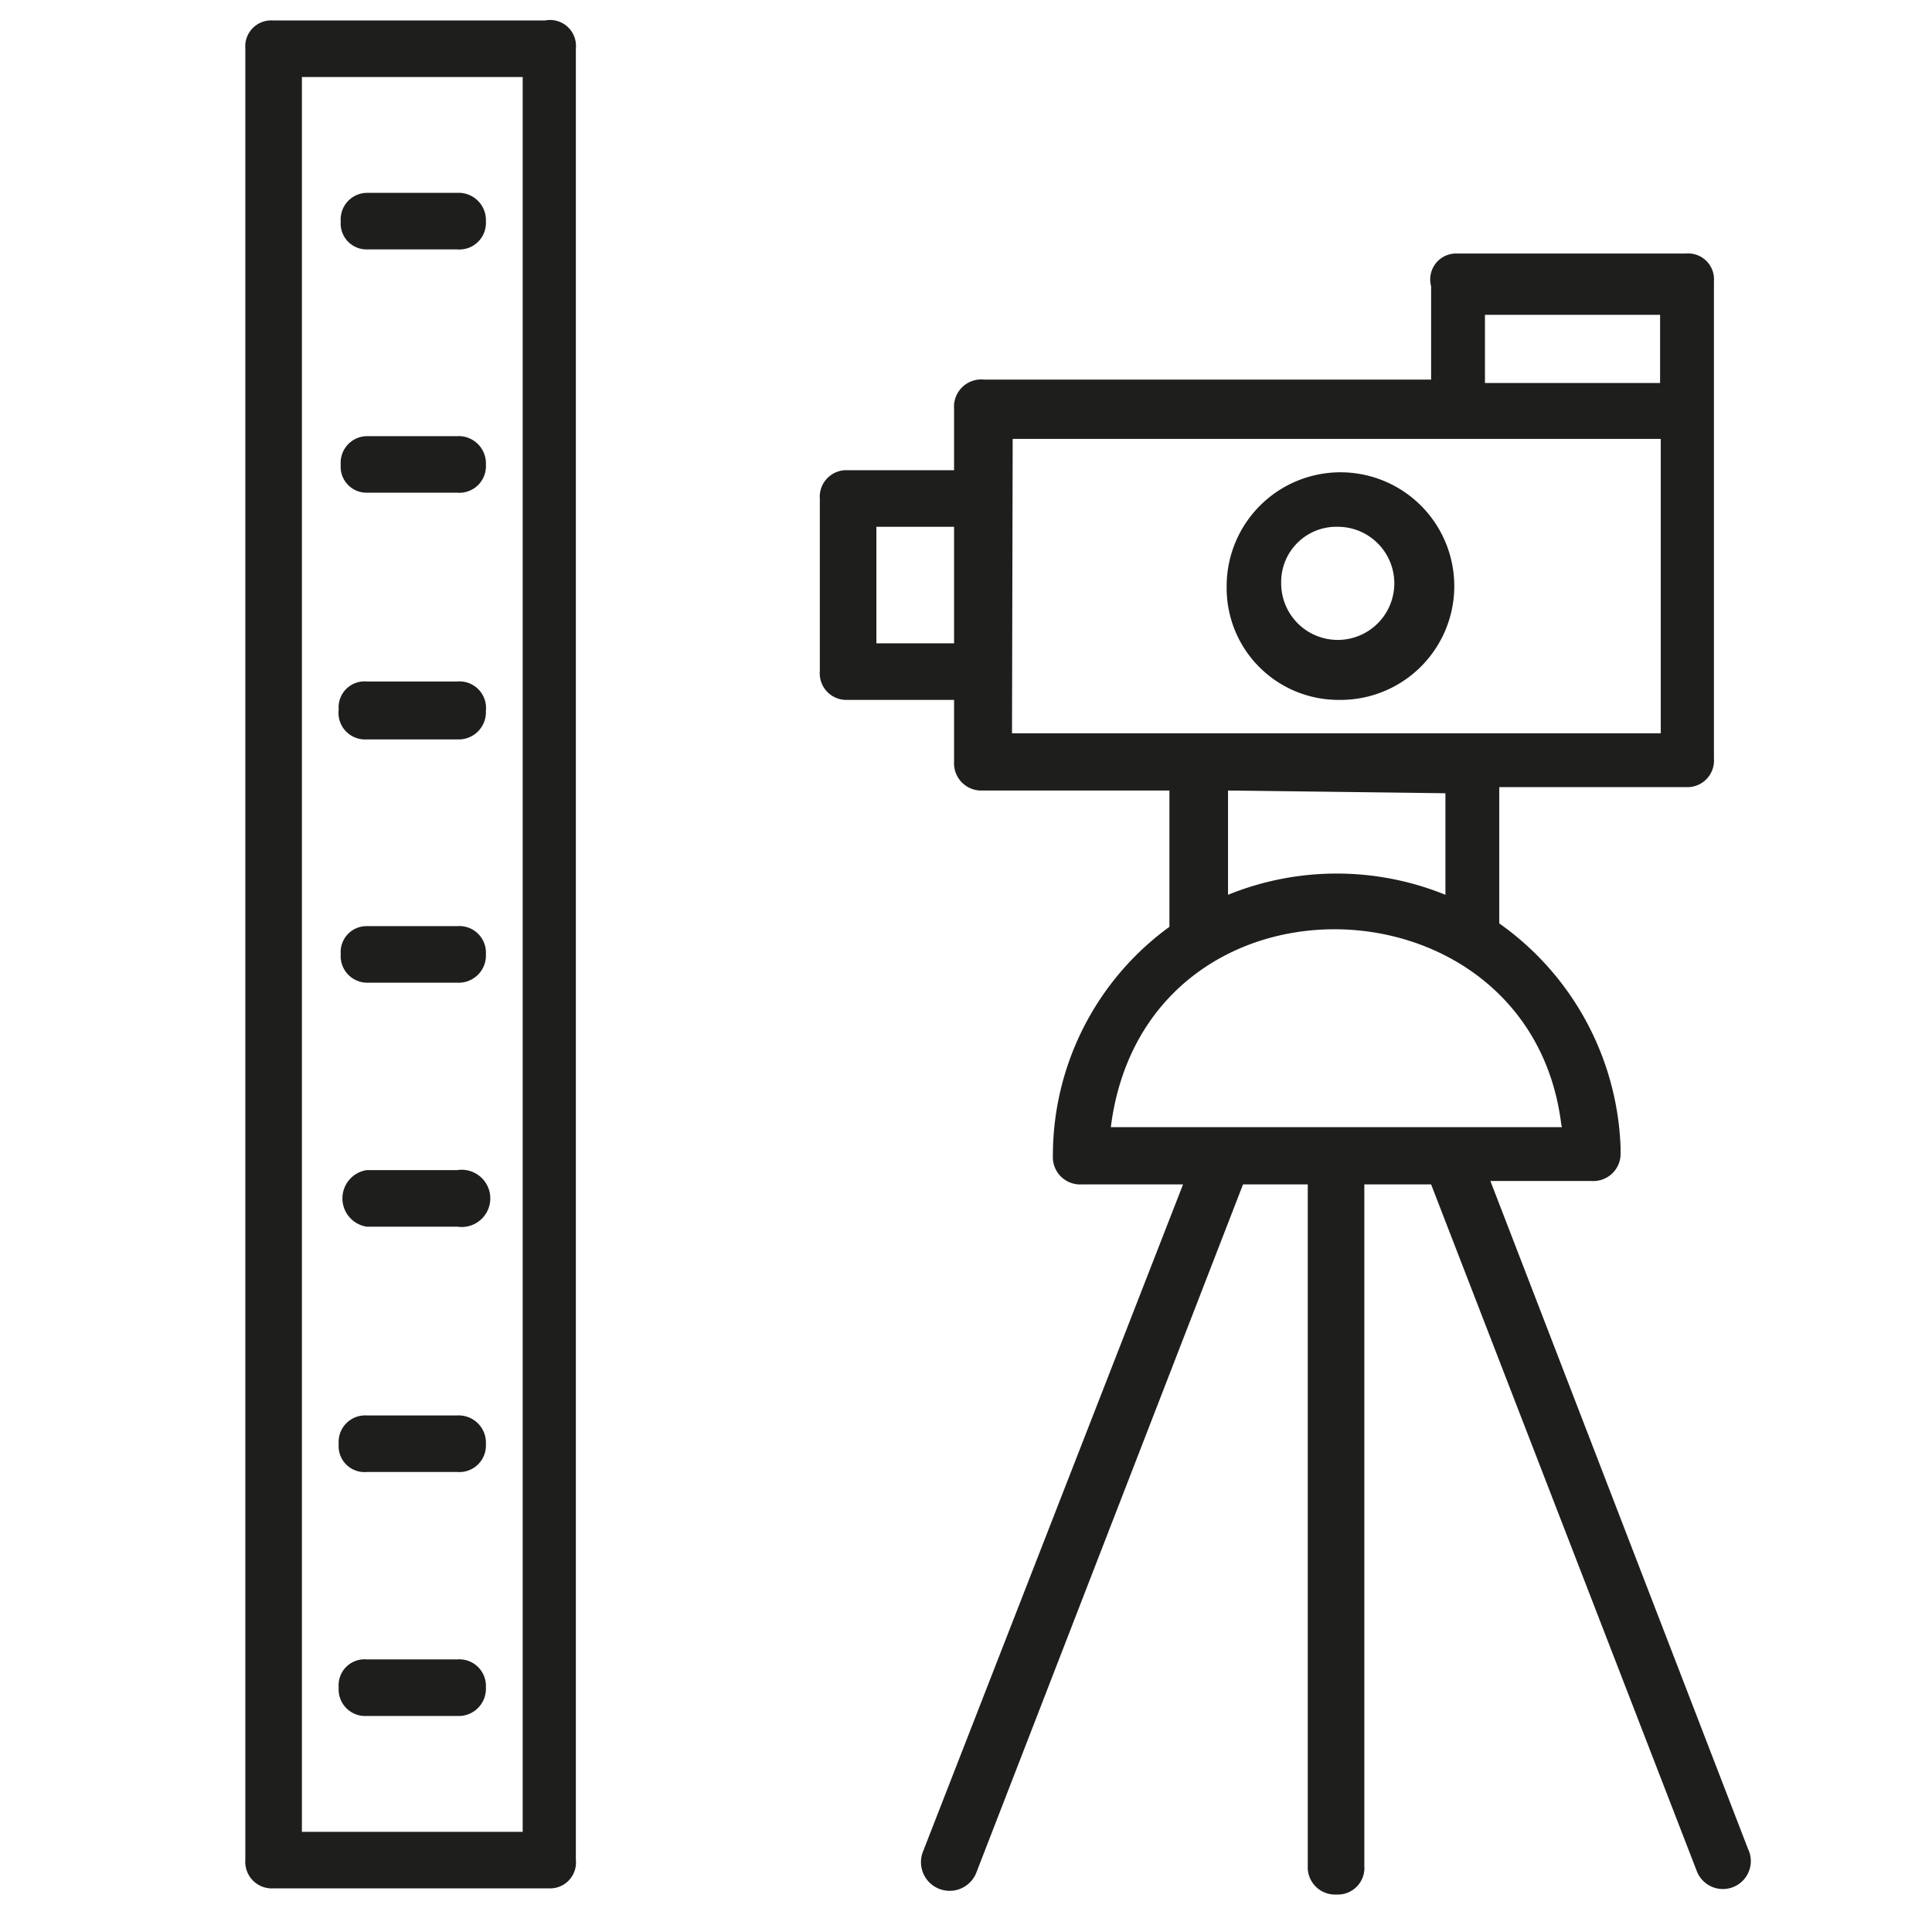 <svg id="Layer_1" data-name="Layer 1" xmlns="http://www.w3.org/2000/svg" viewBox="0 0 28.35 28.35"><defs><style>.cls-1{fill:#1e1e1c;}</style></defs><path class="cls-1" d="M8.45,27.29V.71A.38.38,0,0,0,8,.3H4A.38.38,0,0,0,3.6.71V27.29a.39.39,0,0,0,.41.42H8.08A.38.38,0,0,0,8.45,27.29Zm-.83-.41H4.43V1.13H7.67V26.88Z"/><path class="cls-1" d="M5.38,25.18H6.71a.4.4,0,0,0,.42-.42.39.39,0,0,0-.42-.41H5.38a.38.38,0,0,0-.41.41A.39.39,0,0,0,5.38,25.18Z"/><path class="cls-1" d="M5.38,21.6H6.71a.39.39,0,0,0,.42-.41.4.4,0,0,0-.42-.42H5.38a.39.39,0,0,0-.41.42A.38.38,0,0,0,5.38,21.6Z"/><path class="cls-1" d="M5.38,18H6.71a.42.42,0,1,0,0-.83H5.38a.42.42,0,0,0,0,.83Z"/><path class="cls-1" d="M5.38,14.42H6.71A.4.4,0,0,0,7.13,14a.39.39,0,0,0-.42-.41H5.38A.38.38,0,0,0,5,14,.39.39,0,0,0,5.38,14.42Z"/><path class="cls-1" d="M5.38,10.85H6.71a.4.4,0,0,0,.42-.42A.39.39,0,0,0,6.71,10H5.38a.38.38,0,0,0-.41.41A.39.39,0,0,0,5.38,10.85Z"/><path class="cls-1" d="M5.38,7.23H6.71a.39.39,0,0,0,.42-.41.4.4,0,0,0-.42-.42H5.38A.39.39,0,0,0,5,6.82.38.38,0,0,0,5.38,7.23Z"/><path class="cls-1" d="M5.38,3.66H6.71a.39.39,0,0,0,.42-.41.4.4,0,0,0-.42-.42H5.38A.39.39,0,0,0,5,3.25.38.38,0,0,0,5.38,3.66Z"/><path class="cls-1" d="M25.65,27.13l-3.78-9.8h1.49a.4.4,0,0,0,.42-.42v-.08A4.21,4.21,0,0,0,22,13.55v-2h2.74a.39.39,0,0,0,.41-.42v-7a.38.38,0,0,0-.41-.41H21.37A.38.38,0,0,0,21,4.2V5.57H14.44A.4.4,0,0,0,14,6V6.9H12.44a.39.39,0,0,0-.41.42V9.85a.39.39,0,0,0,.41.42H14v.91a.4.4,0,0,0,.42.42h2.74v2a4.15,4.15,0,0,0-1.71,3.36.4.4,0,0,0,.42.42h1.49l-3.82,9.8a.42.42,0,0,0,.79.29l3.91-10.09h.95v10a.4.4,0,0,0,.42.42.39.39,0,0,0,.41-.42v-10H21L24.9,27.46A.41.41,0,1,0,25.65,27.13ZM21.79,4.62h2.57v1H21.79ZM12.86,9.44V7.73H14V9.44Zm2-3h9.51v4.32H14.85Zm6.35,5.2v1.49a4.24,4.24,0,0,0-3.19,0V11.6Zm1.71,4.9H16.3C16.8,12.59,22.45,12.76,22.91,16.5Z"/><path class="cls-1" d="M19.63,10.27A1.67,1.67,0,1,0,18,8.6,1.64,1.64,0,0,0,19.63,10.27Zm0-2.54a.83.83,0,0,1,0,1.66.83.83,0,0,1-.83-.83A.81.81,0,0,1,19.63,7.73Z"/></svg>